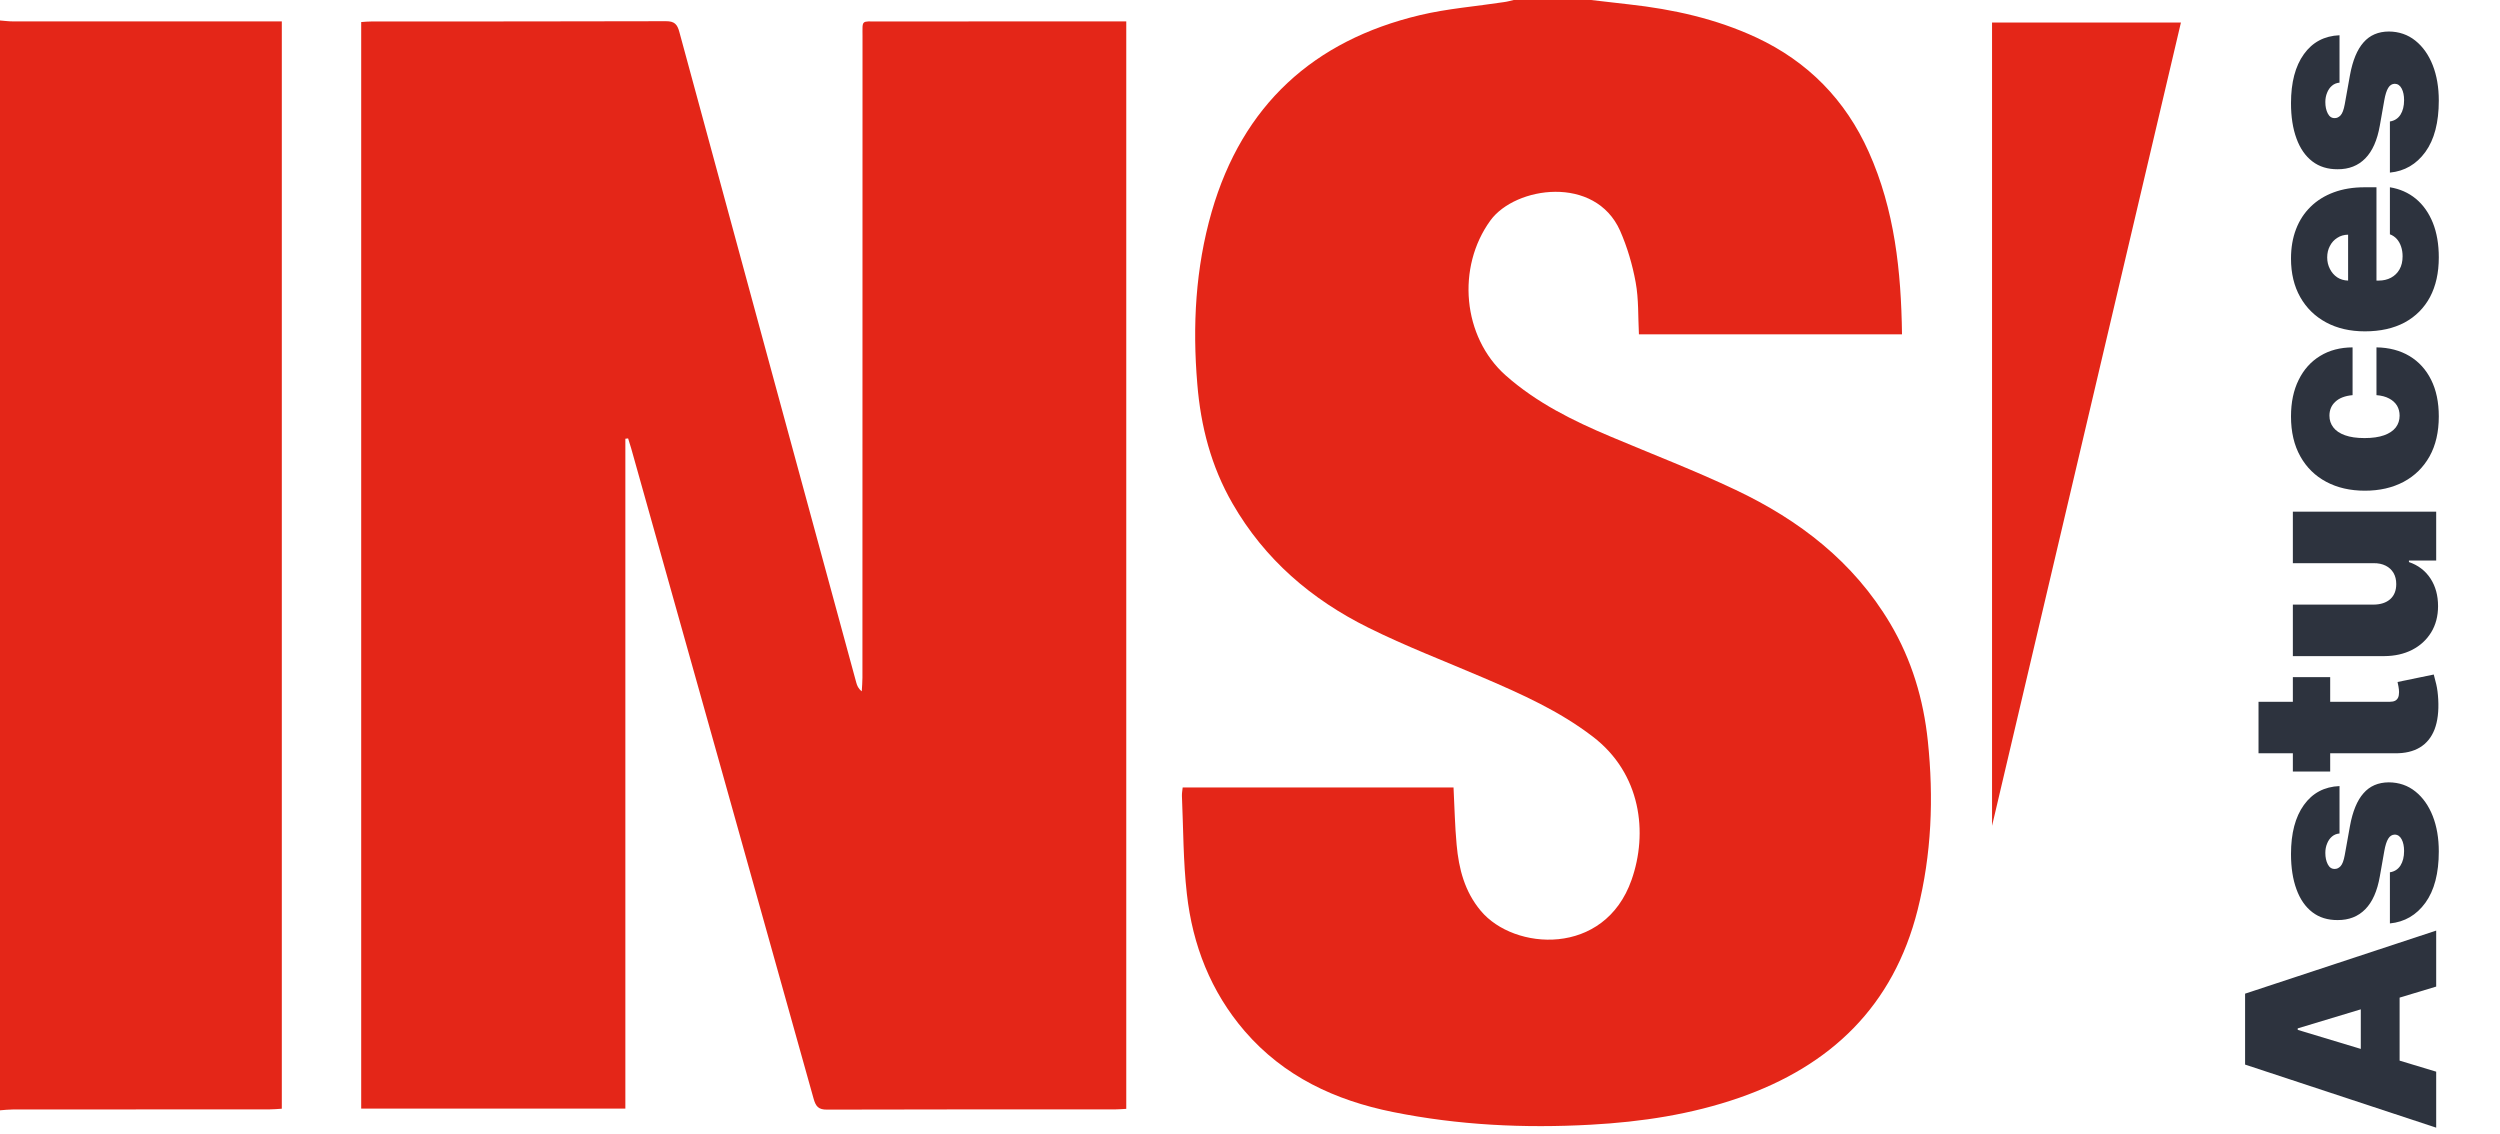 <svg width="666" height="302" viewBox="0 0 666 302" fill="none" xmlns="http://www.w3.org/2000/svg">
<path fill-rule="evenodd" clip-rule="evenodd" d="M423.845 0C427.231 0.404 430.595 0.786 433.981 1.167C445.699 2.468 457.105 4.98 467.865 9.982C481.61 16.397 491.635 26.602 497.85 40.509C504.734 55.896 506.472 72.225 506.694 89.07H436.61C436.365 84.382 436.566 79.694 435.741 75.208C434.895 70.543 433.514 65.855 431.598 61.481C424.959 46.565 403.707 49.638 397.068 58.7C387.979 71.171 389.583 89.765 401.122 100.015C409.387 107.328 419.078 112.105 429.103 116.322C440.241 121.032 451.536 125.361 462.452 130.543C479.316 138.55 493.729 149.586 503.531 166.072C509.301 175.806 512.42 186.326 513.578 197.429C515.16 212.546 514.581 227.574 510.86 242.378C504.4 268.038 487.714 283.963 463.343 292.442C450.533 296.883 437.301 298.879 423.823 299.619C406.09 300.606 388.469 299.754 371.026 296.232C355.721 293.137 342.043 286.812 331.573 274.677C322.55 264.18 317.694 251.754 316.179 238.116C315.199 229.481 315.243 220.733 314.865 212.03C314.842 211.335 314.976 210.617 315.065 209.787H387.221C387.489 214.946 387.578 220.038 388.046 225.04C388.625 231.455 390.184 237.533 394.484 242.647C403.328 253.257 427.454 254.916 434.65 234.393C439.038 221.922 437.256 206.086 424.268 196.195C415.358 189.376 405.377 184.935 395.263 180.584C384.971 176.165 374.501 172.172 364.499 167.193C349.395 159.701 336.942 149.07 328.343 134.131C322.64 124.24 319.877 113.541 318.964 102.326C317.649 86.804 318.474 71.44 322.795 56.412C331.016 27.993 349.929 10.789 378.244 4.038C385.573 2.288 393.192 1.705 400.655 0.561C401.546 0.449 402.392 0.202 403.261 0H423.845Z" fill="#E42618"/>
<path fill-rule="evenodd" clip-rule="evenodd" d="M0 5.456C1.159 5.545 2.317 5.702 3.498 5.702H71.755H75.075V295.362C74.005 295.429 72.869 295.542 71.755 295.542C48.988 295.564 26.243 295.564 3.498 295.564C2.317 295.564 1.159 295.699 0 295.788V5.456Z" fill="#E42618"/>
<path fill-rule="evenodd" clip-rule="evenodd" d="M300.037 295.4C299.057 295.445 298.188 295.535 297.297 295.535C271.656 295.557 245.993 295.512 220.329 295.603C218.035 295.625 217.322 294.75 216.742 292.686C200.614 234.974 184.396 177.24 168.178 119.55C167.911 118.608 167.621 117.711 167.331 116.791C167.086 116.813 166.841 116.858 166.596 116.881V295.333H96.222V5.875C97.136 5.808 98.094 5.718 99.074 5.718C125.161 5.696 151.27 5.74 177.379 5.65C179.673 5.628 180.43 6.458 180.987 8.544C196.648 66.301 212.376 124.058 228.104 181.815C228.327 182.645 228.639 183.43 229.574 184.17C229.641 182.937 229.752 181.748 229.752 180.537C229.752 123.61 229.752 66.683 229.775 9.733C229.775 5.202 229.351 5.718 233.874 5.718C254.837 5.696 275.8 5.696 296.762 5.696H300.037V295.4Z" fill="#E42618"/>
<path fill-rule="evenodd" clip-rule="evenodd" d="M581 6H530.68V220C547.521 148.444 564.205 77.423 581 6Z" fill="#E42618"/>
<path d="M649 285.494V300.409L598.091 283.605V264.713L649 247.909V262.824L612.111 273.96V274.358L649 285.494ZM628.915 288.278V260.239H639.256V288.278H628.915ZM623.247 209.41V222.038C622.468 222.104 621.797 222.378 621.234 222.858C620.67 223.339 620.239 223.961 619.941 224.723C619.626 225.469 619.469 226.297 619.469 227.209C619.469 228.385 619.684 229.396 620.115 230.241C620.546 231.086 621.159 231.501 621.955 231.484C622.518 231.501 623.04 231.26 623.521 230.763C624.001 230.25 624.374 229.264 624.639 227.805L626.031 220.05C626.744 216.139 627.945 213.23 629.636 211.324C631.309 209.402 633.555 208.433 636.372 208.416C639.09 208.433 641.451 209.245 643.457 210.852C645.445 212.443 646.987 214.622 648.08 217.39C649.157 220.141 649.696 223.281 649.696 226.811C649.696 232.644 648.503 237.21 646.116 240.508C643.73 243.789 640.581 245.62 636.67 246.001V232.379C637.88 232.197 638.817 231.6 639.479 230.589C640.126 229.562 640.449 228.269 640.449 226.711C640.449 225.452 640.233 224.416 639.803 223.604C639.372 222.776 638.759 222.353 637.963 222.336C637.234 222.353 636.654 222.718 636.223 223.43C635.792 224.126 635.444 225.22 635.179 226.711L633.986 233.473C633.306 237.367 632.014 240.284 630.108 242.223C628.202 244.162 625.75 245.123 622.75 245.106C620.098 245.123 617.853 244.427 616.013 243.018C614.157 241.593 612.749 239.563 611.788 236.928C610.81 234.277 610.321 231.136 610.321 227.507C610.321 221.988 611.464 217.638 613.751 214.456C616.038 211.258 619.204 209.576 623.247 209.41ZM610.818 180.389H620.761V205.545H610.818V180.389ZM601.67 200.673V186.951H636.72C637.25 186.951 637.698 186.86 638.062 186.678C638.411 186.495 638.676 186.214 638.858 185.833C639.024 185.451 639.107 184.963 639.107 184.366C639.107 183.952 639.057 183.471 638.957 182.924C638.858 182.361 638.775 181.946 638.709 181.681L648.354 179.693C648.536 180.306 648.76 181.184 649.025 182.328C649.29 183.454 649.464 184.797 649.547 186.355C649.713 189.503 649.389 192.146 648.577 194.284C647.749 196.422 646.448 198.03 644.675 199.107C642.902 200.184 640.681 200.706 638.013 200.673H601.67ZM632.295 150.031H610.818V136.309H649V149.335H641.741V149.733C644.178 150.561 646.083 152.011 647.459 154.083C648.818 156.154 649.497 158.615 649.497 161.466C649.497 164.134 648.884 166.47 647.658 168.475C646.431 170.464 644.741 172.014 642.587 173.124C640.432 174.218 637.963 174.773 635.179 174.789H610.818V161.068H632.295C634.185 161.051 635.668 160.571 636.745 159.626C637.822 158.665 638.361 157.323 638.361 155.599C638.361 154.456 638.121 153.47 637.64 152.641C637.143 151.796 636.447 151.15 635.552 150.702C634.64 150.238 633.555 150.014 632.295 150.031ZM649.696 110.936C649.696 115.079 648.876 118.625 647.235 121.575C645.578 124.525 643.274 126.787 640.325 128.361C637.358 129.935 633.92 130.722 630.009 130.722C626.098 130.722 622.667 129.935 619.717 128.361C616.751 126.787 614.447 124.525 612.807 121.575C611.15 118.625 610.321 115.079 610.321 110.936C610.321 107.19 611 103.95 612.359 101.216C613.702 98.465 615.607 96.336 618.077 94.828C620.529 93.32 623.413 92.557 626.727 92.541V105.268C624.722 105.45 623.197 106.03 622.153 107.008C621.093 107.969 620.562 109.212 620.562 110.737C620.562 111.93 620.911 112.974 621.607 113.869C622.286 114.764 623.322 115.46 624.714 115.957C626.089 116.454 627.821 116.703 629.909 116.703C631.997 116.703 633.737 116.454 635.129 115.957C636.505 115.46 637.54 114.764 638.237 113.869C638.916 112.974 639.256 111.93 639.256 110.737C639.256 109.726 639.024 108.831 638.56 108.052C638.079 107.273 637.383 106.643 636.472 106.163C635.544 105.666 634.417 105.367 633.091 105.268V92.541C636.455 92.59 639.388 93.361 641.891 94.852C644.376 96.344 646.299 98.457 647.658 101.191C649.017 103.909 649.696 107.157 649.696 110.936ZM649.696 68.584C649.696 72.66 648.917 76.174 647.359 79.124C645.785 82.057 643.531 84.319 640.598 85.91C637.648 87.484 634.118 88.271 630.009 88.271C626.064 88.271 622.617 87.476 619.668 85.885C616.718 84.294 614.423 82.049 612.782 79.148C611.141 76.248 610.321 72.826 610.321 68.882C610.321 65.999 610.768 63.389 611.663 61.052C612.558 58.715 613.859 56.718 615.566 55.061C617.256 53.404 619.311 52.128 621.731 51.233C624.15 50.338 626.876 49.891 629.909 49.891H633.091V83.996H625.534V62.519C624.44 62.535 623.479 62.817 622.651 63.364C621.805 63.894 621.151 64.615 620.687 65.526C620.206 66.421 619.966 67.44 619.966 68.584C619.966 69.694 620.206 70.713 620.687 71.641C621.151 72.569 621.797 73.315 622.626 73.879C623.454 74.425 624.424 74.715 625.534 74.749H633.688C634.914 74.749 636.008 74.492 636.969 73.978C637.93 73.464 638.684 72.727 639.231 71.766C639.778 70.805 640.051 69.644 640.051 68.285C640.051 67.341 639.919 66.479 639.653 65.7C639.388 64.905 639.007 64.225 638.51 63.662C637.996 63.099 637.383 62.684 636.67 62.419V49.891C639.322 50.322 641.625 51.341 643.581 52.948C645.52 54.556 647.028 56.685 648.105 59.337C649.166 61.972 649.696 65.054 649.696 68.584ZM623.247 9.391V22.019C622.468 22.085 621.797 22.358 621.234 22.839C620.67 23.32 620.239 23.941 619.941 24.703C619.626 25.449 619.469 26.278 619.469 27.189C619.469 28.366 619.684 29.377 620.115 30.222C620.546 31.067 621.159 31.481 621.955 31.465C622.518 31.481 623.04 31.241 623.521 30.744C624.001 30.23 624.374 29.244 624.639 27.786L626.031 20.03C626.744 16.119 627.945 13.211 629.636 11.305C631.309 9.383 633.555 8.413 636.372 8.396C639.09 8.413 641.451 9.225 643.457 10.833C645.445 12.424 646.987 14.603 648.08 17.37C649.157 20.121 649.696 23.262 649.696 26.791C649.696 32.625 648.503 37.19 646.116 40.488C643.73 43.769 640.581 45.601 636.67 45.982V32.36C637.88 32.177 638.817 31.581 639.479 30.57C640.126 29.542 640.449 28.25 640.449 26.692C640.449 25.433 640.233 24.397 639.803 23.585C639.372 22.756 638.759 22.334 637.963 22.317C637.234 22.334 636.654 22.698 636.223 23.411C635.792 24.107 635.444 25.201 635.179 26.692L633.986 33.453C633.306 37.348 632.014 40.264 630.108 42.203C628.202 44.142 625.75 45.103 622.75 45.087C620.098 45.103 617.853 44.407 616.013 42.999C614.157 41.574 612.749 39.544 611.788 36.909C610.81 34.257 610.321 31.117 610.321 27.487C610.321 21.969 611.464 17.619 613.751 14.437C616.038 11.239 619.204 9.557 623.247 9.391Z" fill="#2D333E"/>
</svg>

